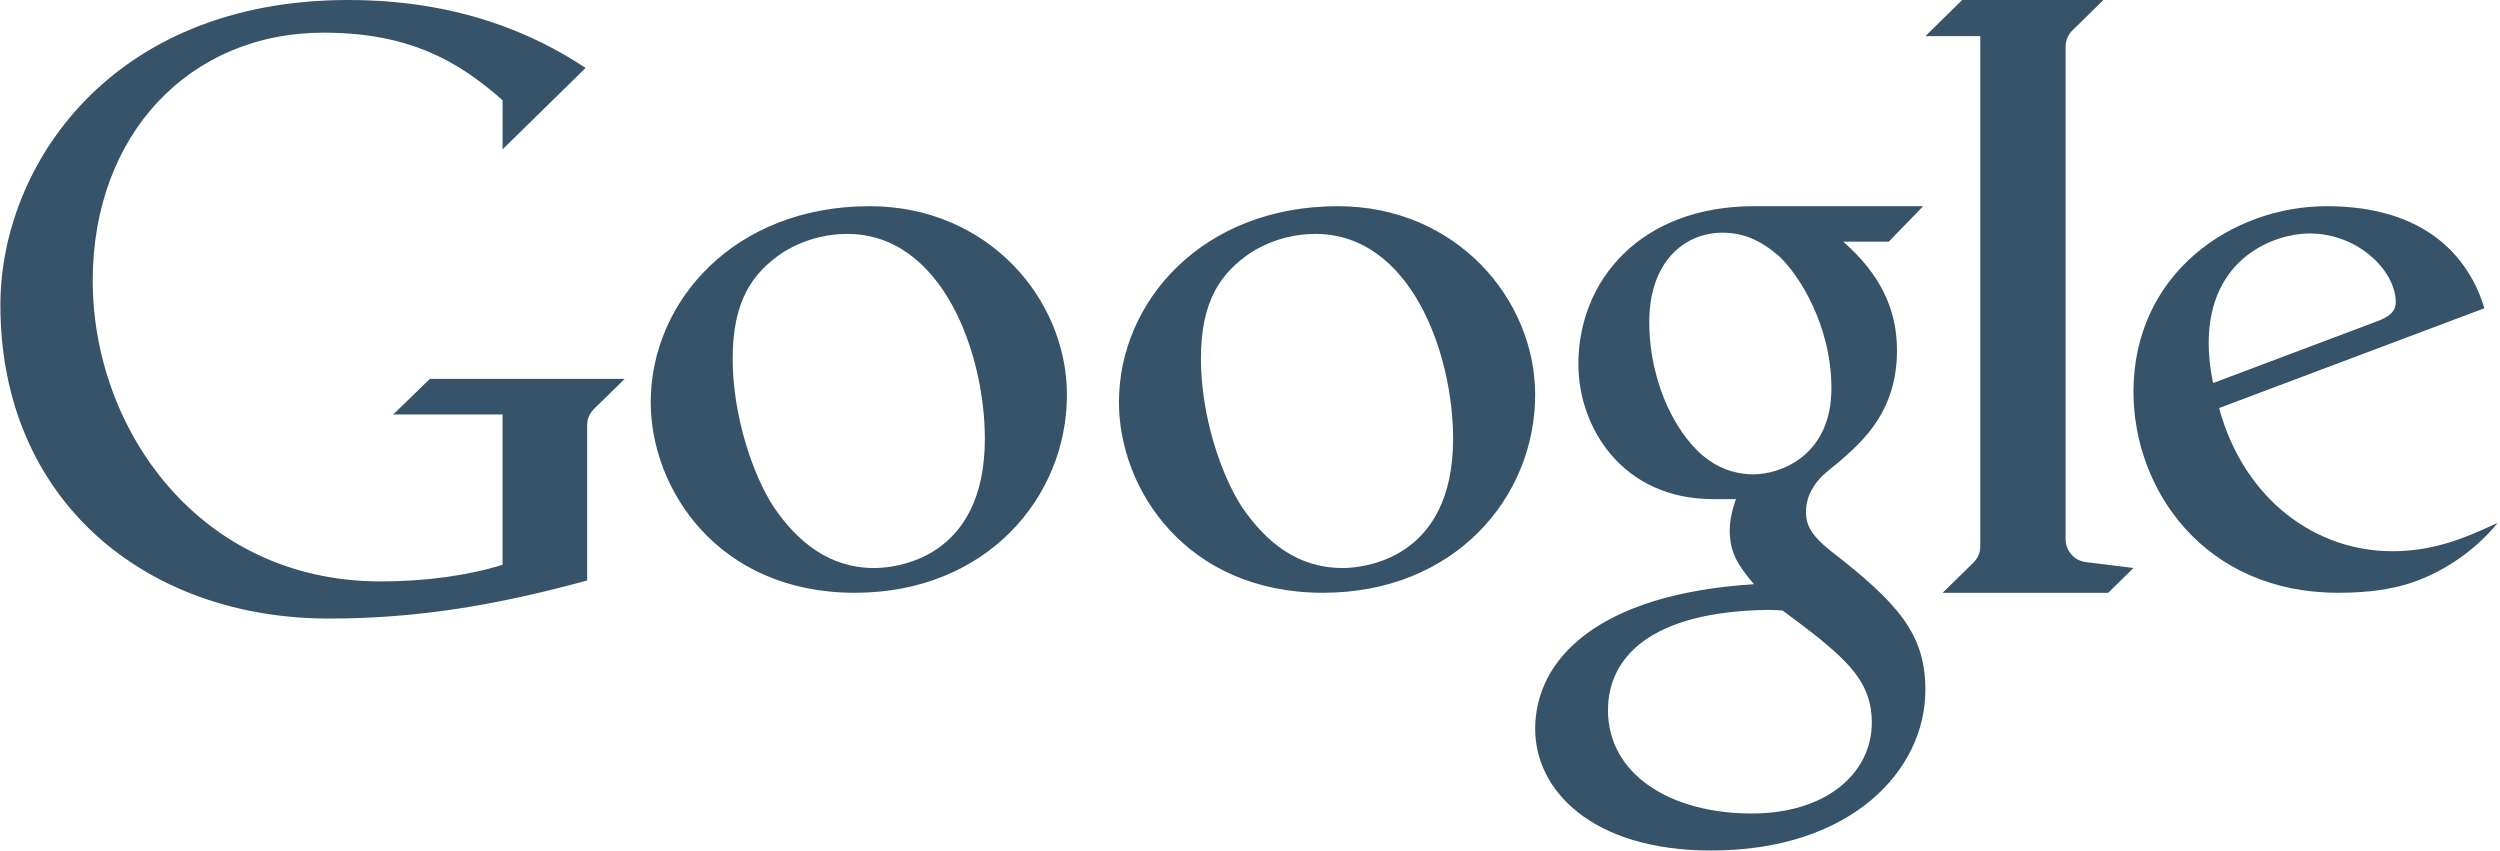 <?xml version="1.0" encoding="UTF-8" standalone="no"?>
<!DOCTYPE svg PUBLIC "-//W3C//DTD SVG 1.1//EN" "http://www.w3.org/Graphics/SVG/1.1/DTD/svg11.dtd">
<svg width="100%" height="100%" viewBox="0 0 97 33" version="1.1" xmlns="http://www.w3.org/2000/svg" xmlns:xlink="http://www.w3.org/1999/xlink" xml:space="preserve" xmlns:serif="http://www.serif.com/" style="fill-rule:evenodd;clip-rule:evenodd;stroke-linejoin:round;stroke-miterlimit:2;">
    <path d="M74.618,8L73.287,9.376L71.517,9.376C72.967,10.65 73.603,12.011 73.603,13.593C73.603,15.899 72.344,17.055 71.453,17.836C71.29,17.986 70.855,18.298 70.603,18.572C70.461,18.74 70.072,19.185 70.072,19.857C70.072,20.327 70.223,20.726 71.003,21.353C73.657,23.408 74.705,24.599 74.705,26.773C74.705,29.858 71.869,33 66.392,33C61.767,33 59.565,30.662 59.565,28.286C59.565,25.573 61.999,23.048 68.055,22.667C67.415,21.917 67.113,21.43 67.113,20.563C67.114,19.974 67.357,19.366 67.357,19.366L66.467,19.366C62.947,19.366 61.241,16.589 61.241,14.128C61.241,10.895 63.635,8 68.06,8L74.618,8ZM68.59,23.664C64.047,23.729 62.39,25.5 62.39,27.558C62.39,30.043 64.807,31.564 67.969,31.564C70.849,31.564 72.627,30.01 72.627,28.029C72.627,26.587 71.819,25.779 70.524,24.719C69.967,24.28 69.171,23.692 69.171,23.692C69.171,23.692 68.928,23.664 68.591,23.664L68.59,23.664ZM13.512,0C17.732,0 20.684,1.284 22.722,2.636L19.5,5.794L19.5,3.891C17.781,2.364 15.86,1.268 12.558,1.268C7.339,1.268 3.598,5.234 3.598,10.889C3.598,16.655 7.734,22.559 14.77,22.559C16.506,22.559 18.176,22.329 19.499,21.913L19.499,16.08L15.259,16.08L16.679,14.7L24.239,14.7L23.126,15.79C22.92,15.976 22.782,16.188 22.782,16.496L22.782,22.523C19.25,23.485 16.197,24 12.757,24C5.66,24 0.015,19.425 0.015,11.83C0.015,6.492 4.249,0 13.512,0ZM33.739,8C38.339,8.001 41.397,11.606 41.397,15.318C41.397,19.303 38.268,23 33.167,23C27.865,23 25.248,18.986 25.248,15.606C25.248,11.69 28.497,8 33.74,8L33.739,8ZM81.612,0L80.452,1.14C80.251,1.312 80.139,1.566 80.146,1.83L80.146,20.92C80.146,21.33 80.441,21.751 80.936,21.81L82.78,22.037L81.8,23L75.375,23L76.552,21.846C76.745,21.649 76.835,21.458 76.835,21.177L76.835,1.403L74.705,1.403L76.132,0L81.612,0ZM90.272,8C94.124,8 95.8,9.987 96.395,11.96L86.1,15.833C87.083,19.43 89.892,21.387 92.806,21.387C94.34,21.387 95.494,20.951 96.909,20.287C96.159,21.22 95.133,21.963 94.065,22.421C93.07,22.846 92.008,23 90.719,23C85.547,23 82.779,19.022 82.779,15.202C82.78,10.576 86.638,8 90.27,8L90.272,8ZM51.906,8C56.506,8.001 59.564,11.606 59.564,15.318C59.564,19.303 56.434,23 51.334,23C46.032,23 43.415,18.986 43.415,15.606C43.416,11.69 46.665,8 51.907,8L51.906,8ZM32.87,9.076C32.27,9.076 31.356,9.19 30.38,9.791C29.186,10.593 28.428,11.682 28.428,13.913C28.428,16.153 29.218,18.446 30.025,19.679C30.943,21.019 32.168,22.039 33.922,22.039L33.991,22.039C34.675,22.024 38.212,21.749 38.212,17.022C38.212,13.714 36.566,9.076 32.87,9.076ZM51.038,9.076C50.438,9.076 49.523,9.19 48.548,9.791C47.354,10.593 46.596,11.682 46.596,13.913C46.596,16.153 47.386,18.446 48.193,19.679C49.11,21.019 50.336,22.039 52.09,22.039L52.159,22.039C52.843,22.024 56.38,21.749 56.38,17.022C56.38,13.714 54.734,9.076 51.038,9.076ZM66.839,9.029C65.292,9.029 63.991,10.229 63.991,12.487C63.991,14.987 65.161,17.09 66.339,17.879C66.869,18.254 67.496,18.405 68.019,18.405C69.086,18.405 71.059,17.687 71.059,15.061C71.059,12.629 69.805,10.663 69.02,9.931C68.312,9.322 67.642,9.029 66.84,9.029L66.839,9.029ZM89.597,9.059C88.309,9.059 85.697,9.957 85.697,13.319C85.697,14.12 85.869,14.862 85.869,14.862L92.197,12.48C92.7,12.295 92.955,12.096 92.955,11.718C92.955,10.55 91.545,9.058 89.597,9.058L89.597,9.059Z" style="fill:rgb(55,83,105);fill-rule:nonzero;"/>
</svg>
